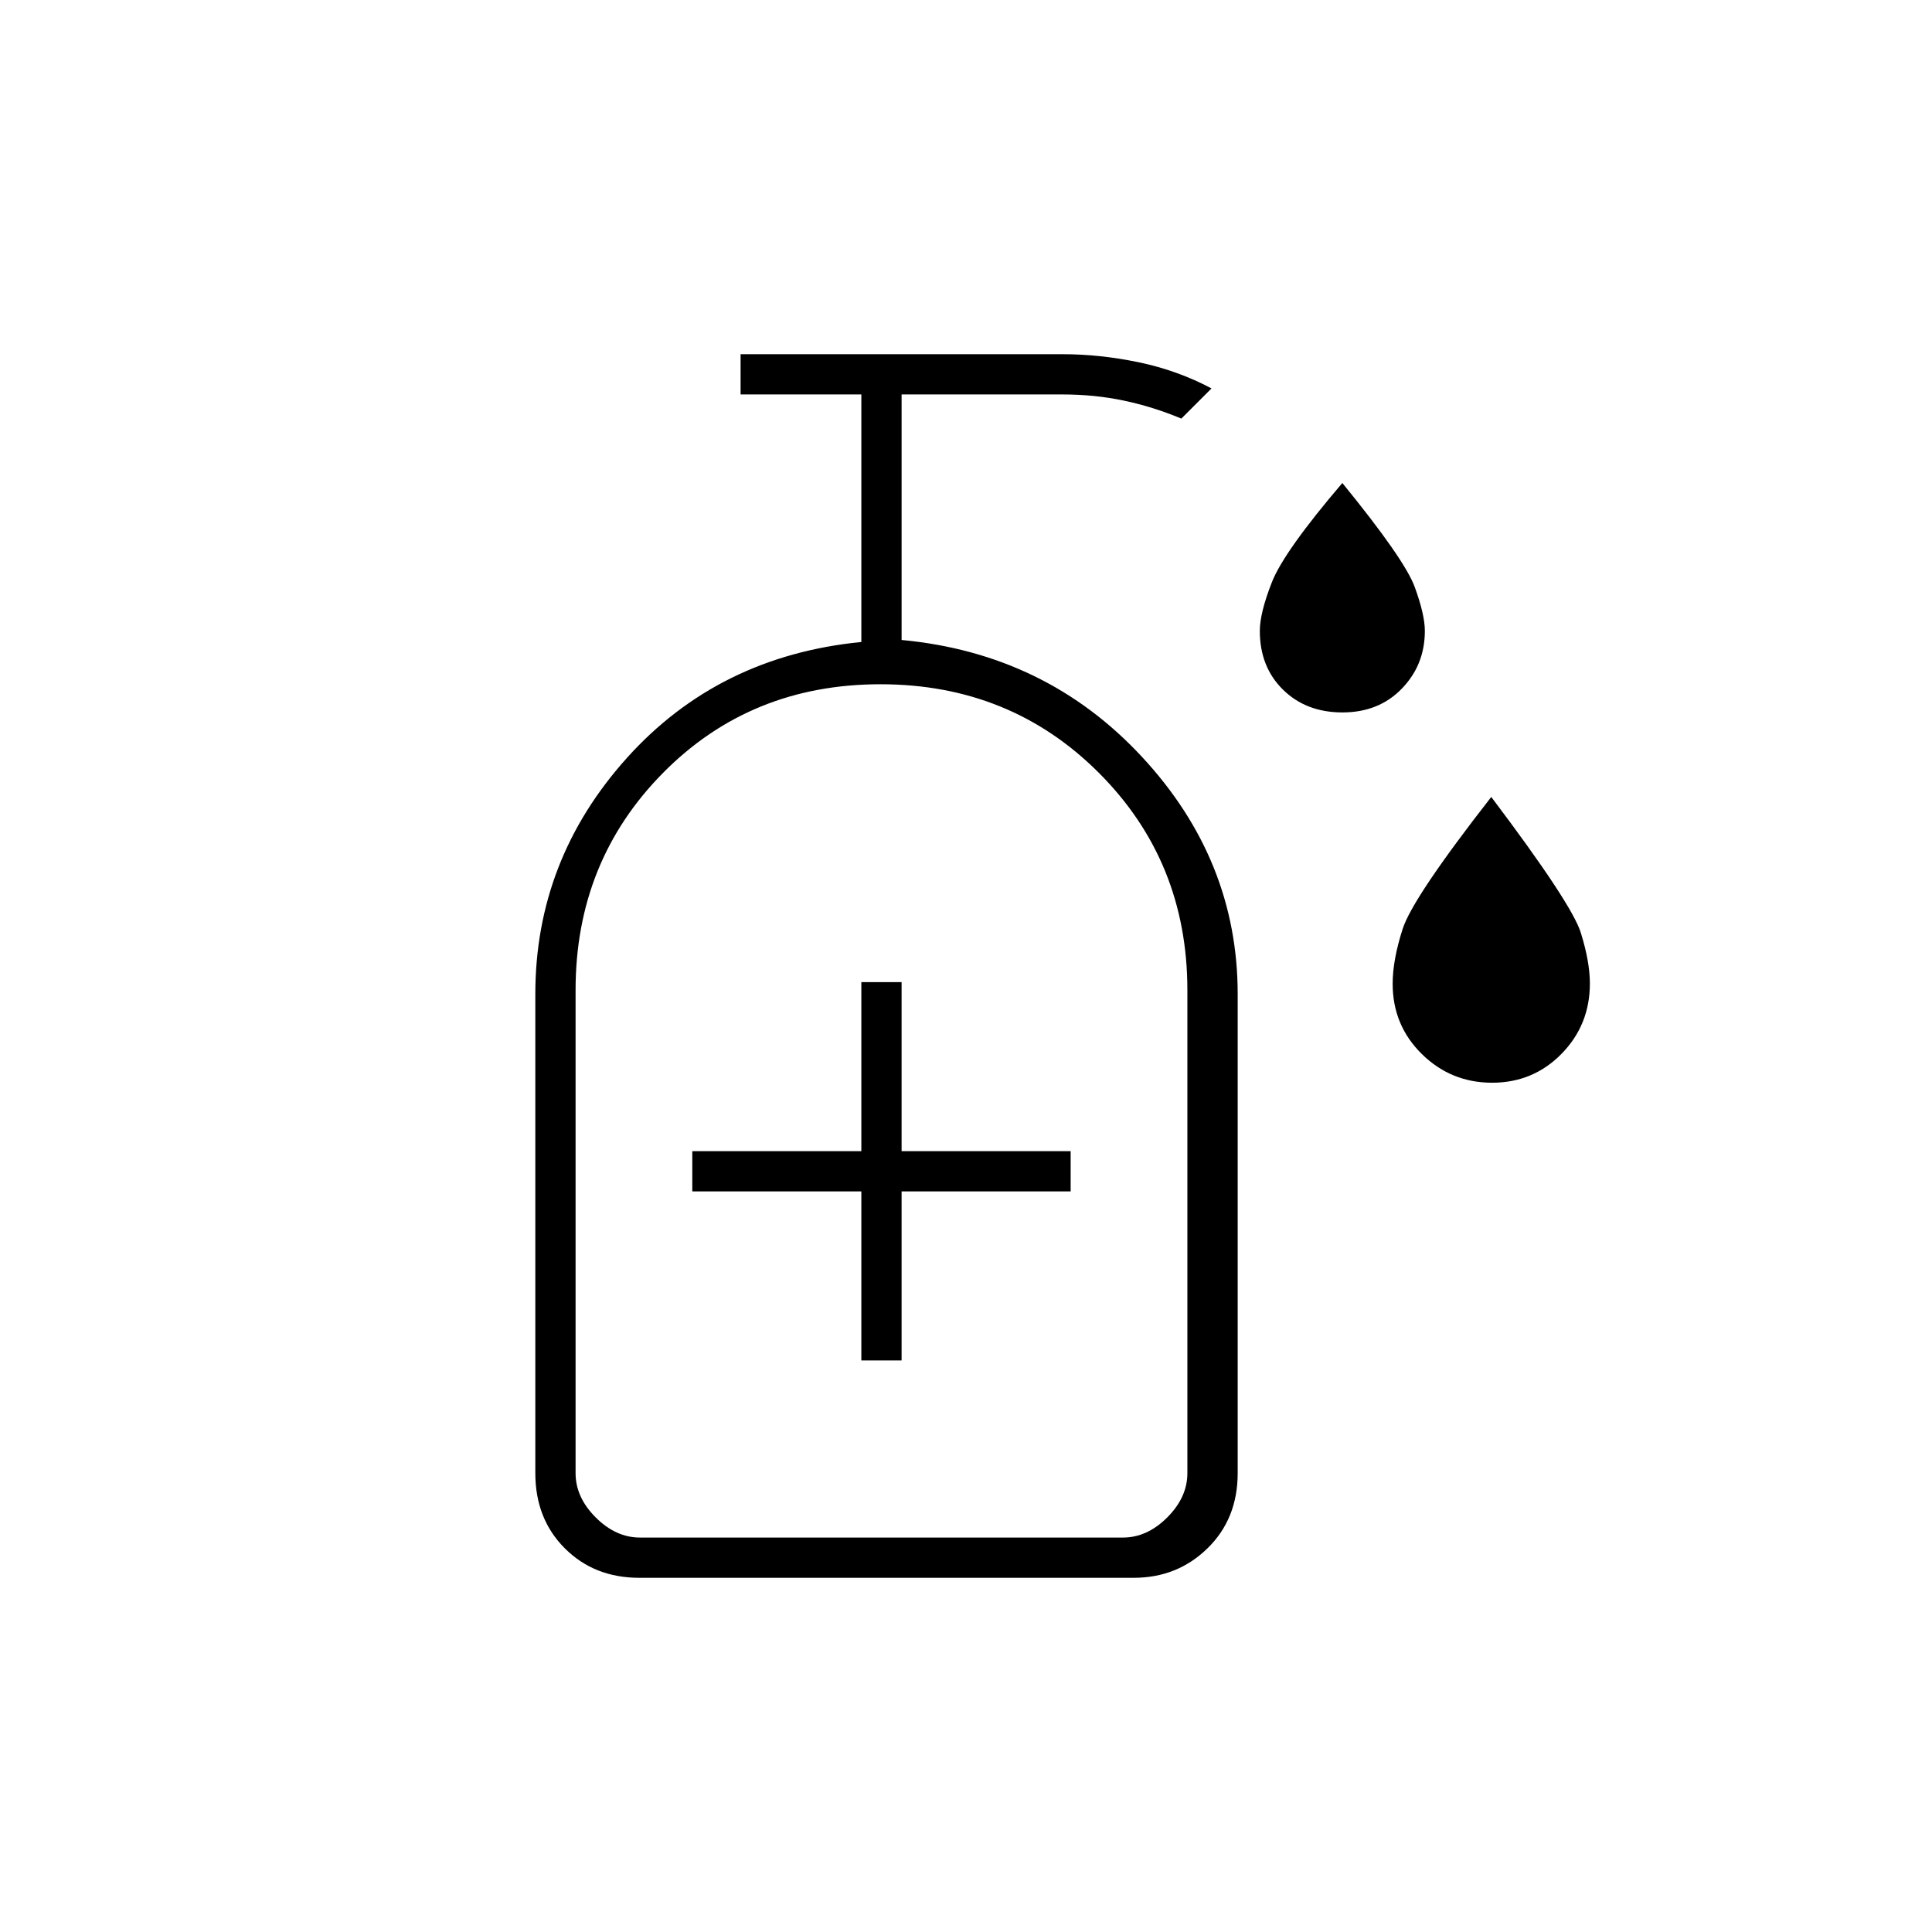 <svg xmlns="http://www.w3.org/2000/svg" height="20" viewBox="0 -960 960 960" width="20"><path d="M667.06-606q-18.06 0-29.56-11.32t-11.5-29.2q0-8.92 6-24.2T667-720q31 38 36 51.75 5 13.74 5 21.73 0 16.88-11.44 28.7T667.06-606Zm74.35 184q-20.41 0-34.91-14.26-14.5-14.27-14.5-34.93 0-11.81 5-27.31 5-15.5 44-65.5 40 53 44.5 67.48 4.5 14.47 4.5 25.22 0 20.58-14.09 34.94T741.41-422ZM428-284h20v-84h84v-20h-84v-84h-20v84h-84v20h84v84ZM317.65-176q-22.35 0-37-14.65Q266-205.3 266-228v-238q0-66.76 45.5-117.38Q357-634 428-641v-123h-60v-20h160q18.53 0 37.77 4Q585-776 602-767l-15 15q-14.06-5.89-28.57-8.94Q543.91-764 528-764h-80v122q71.71 6.71 119.35 57.98Q615-532.76 615-466v238q0 22.7-15 37.35Q585-176 563.35-176h-245.7Zm.35-20h240q12 0 22-10t10-22v-240q0-64-44-108t-108.5-44q-64.5 0-108 44T286-468v240q0 12 10 22t22 10Zm0 0h-32 304-272Z"/></svg>
